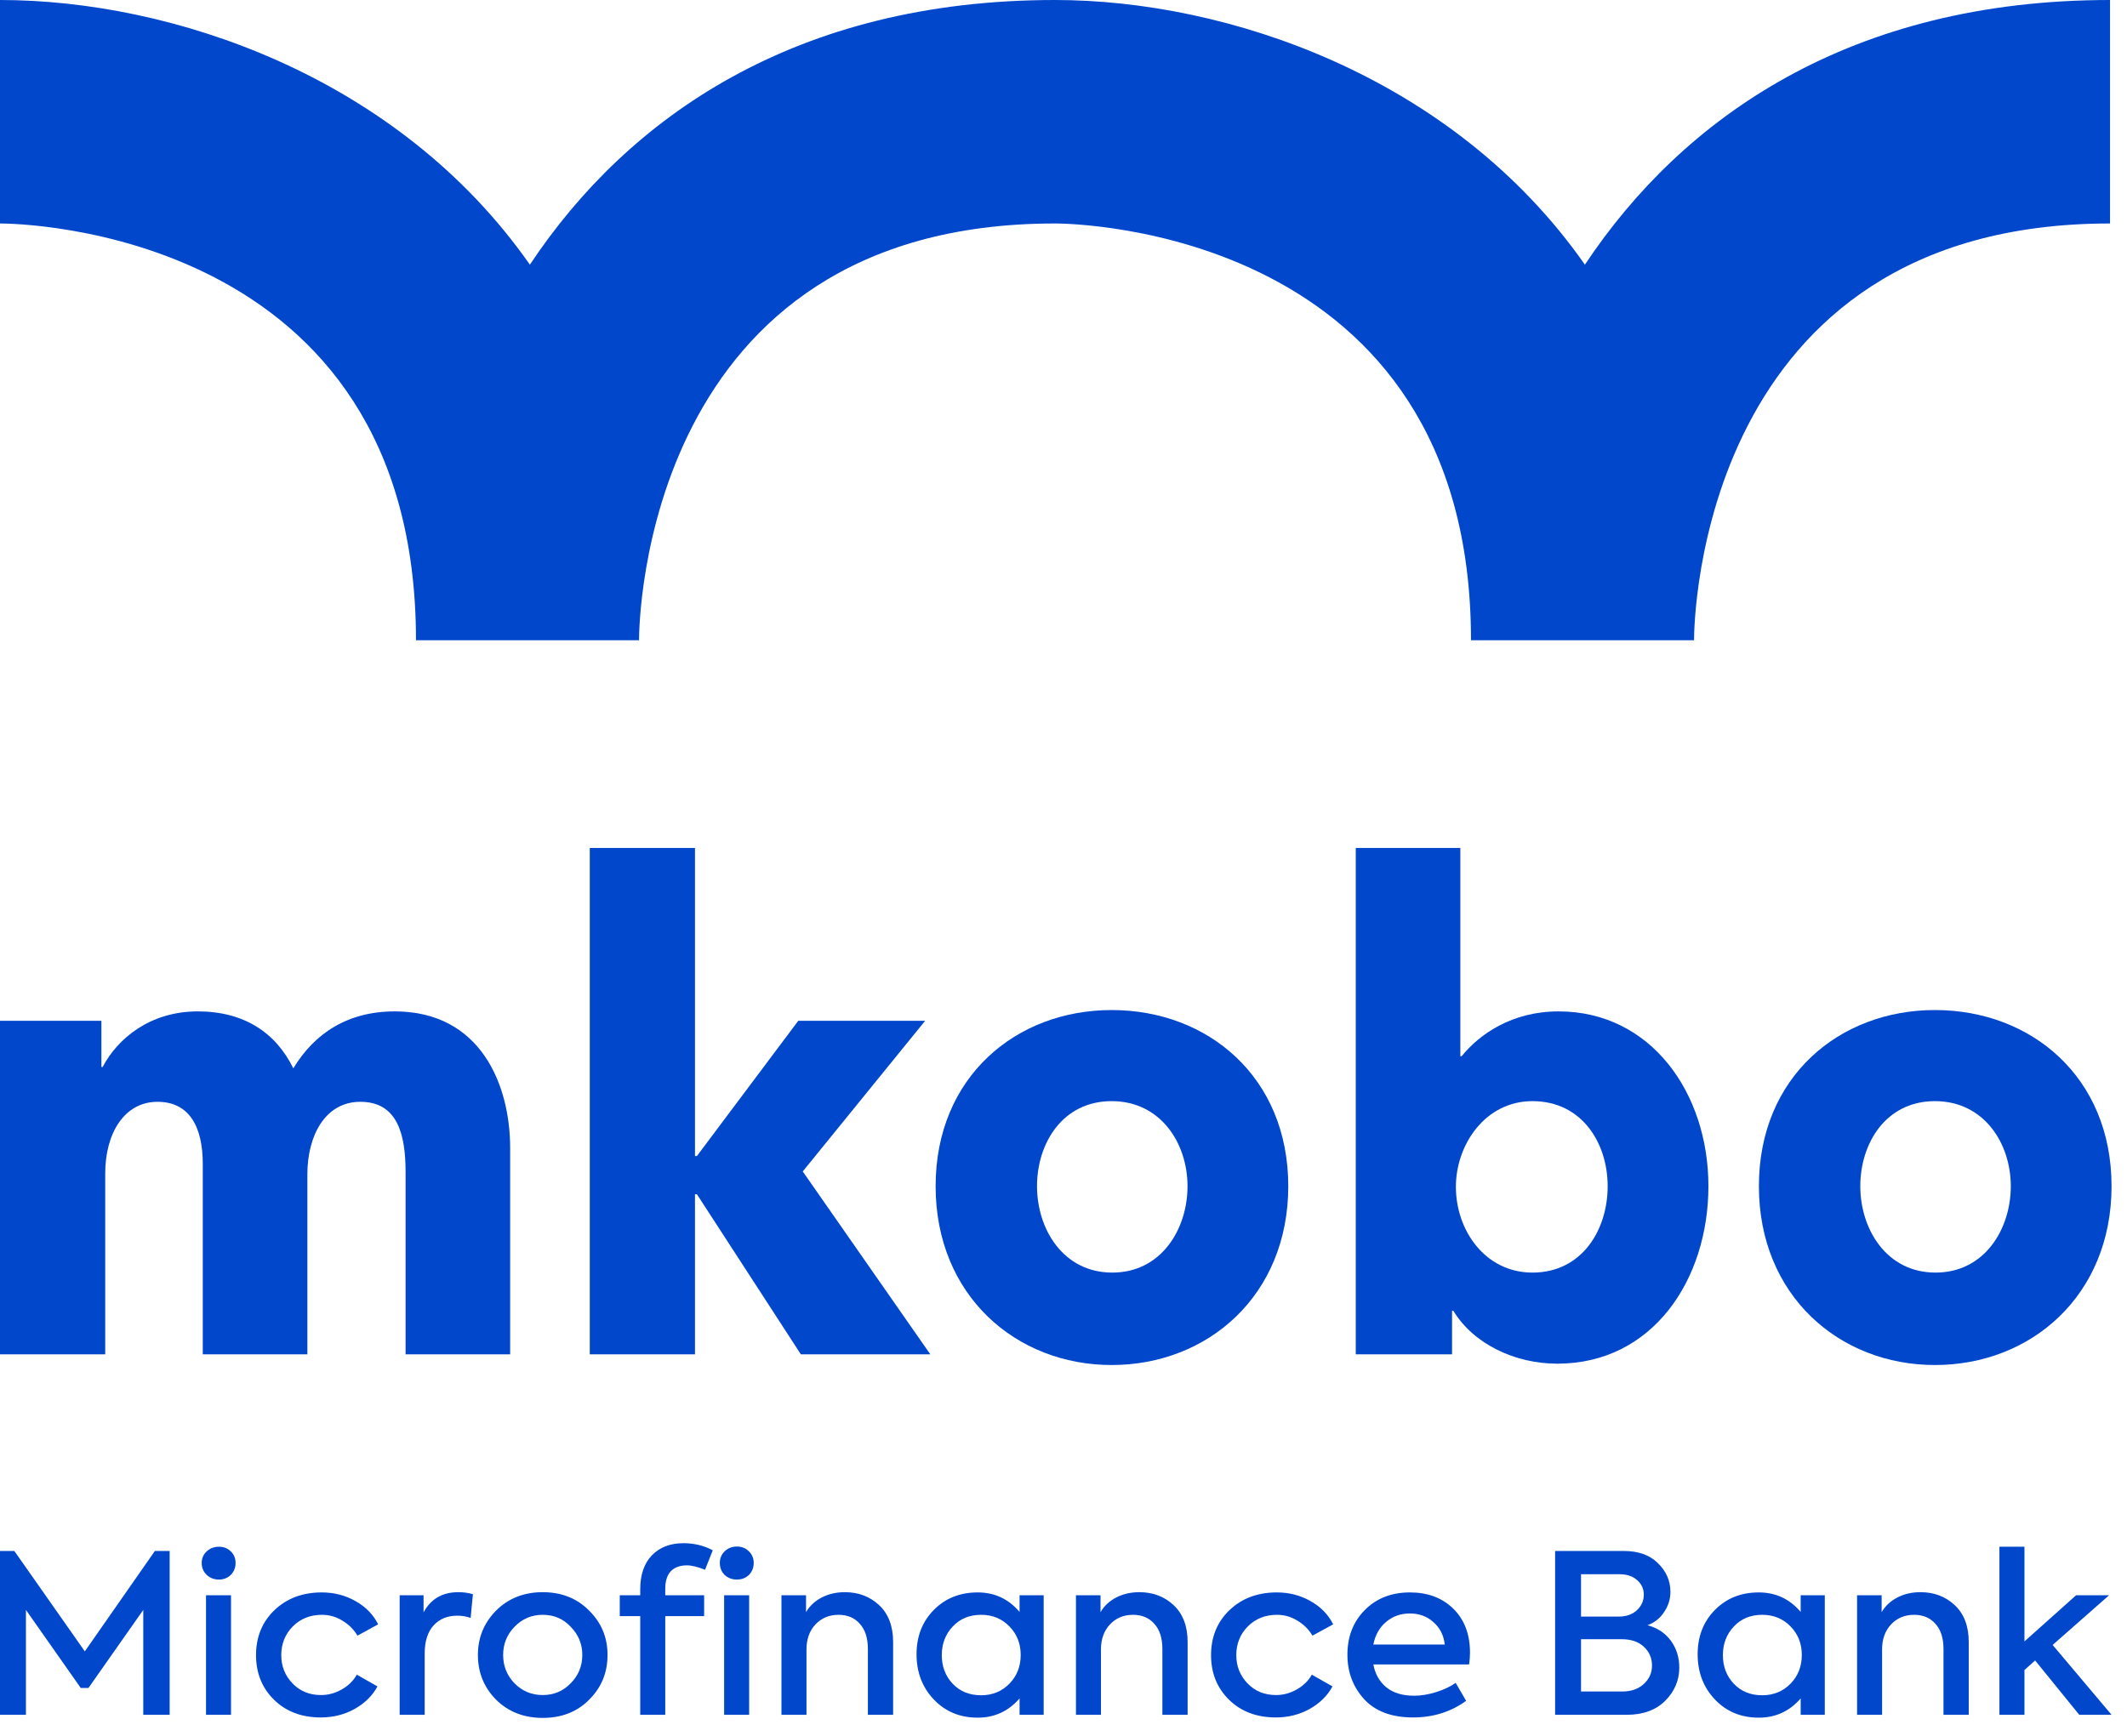 <svg width="98" height="80" viewBox="0 0 98 80" fill="none" xmlns="http://www.w3.org/2000/svg">
<path d="M78.052 29.506H67.775C67.775 10.517 49.392 10.299 48.609 10.299C29.66 10.299 29.443 28.721 29.443 29.506H19.166C19.166 10.517 0.783 10.299 0 10.299V0C7.88 0 18.316 3.483 24.414 12.198C28.946 5.38 36.679 0 48.609 0C56.489 0 66.925 3.483 73.023 12.198C77.555 5.382 85.288 0 97.218 0V10.299C78.269 10.299 78.052 28.721 78.052 29.506Z" fill="#0047CC"/>
<path d="M23.505 62.416V52.909C23.505 50.007 22.154 46.612 18.187 46.612C16.013 46.612 14.485 47.631 13.515 49.236C12.693 47.569 11.224 46.612 9.108 46.612C6.905 46.612 5.406 47.877 4.73 49.174H4.672V47.044H0V62.416H4.848V54.082C4.848 52.23 5.729 50.779 7.257 50.779C8.697 50.779 9.343 51.89 9.343 53.65V62.416H14.162V54.113C14.162 52.384 14.955 50.779 16.601 50.779C18.305 50.779 18.687 52.261 18.687 54.02V62.416H23.505Z" fill="#0047CC"/>
<path d="M36.986 53.989L42.627 47.044H36.781L32.109 53.279H32.021V39.08H27.173V62.416H32.021V55.039H32.109L36.898 62.416H42.863L36.986 53.989Z" fill="#0047CC"/>
<path d="M59.356 54.668C59.356 49.637 55.654 46.55 51.218 46.55C46.81 46.55 43.108 49.637 43.108 54.668C43.108 59.7 46.81 62.91 51.218 62.91C55.654 62.91 59.356 59.7 59.356 54.668ZM54.714 54.668C54.714 56.644 53.509 58.65 51.247 58.65C48.984 58.65 47.78 56.644 47.78 54.668C47.78 52.693 48.955 50.748 51.218 50.748C53.48 50.748 54.714 52.693 54.714 54.668Z" fill="#0047CC"/>
<path d="M78.714 54.668C78.714 50.378 76.069 46.612 71.809 46.612C69.664 46.612 68.166 47.661 67.343 48.68H67.284V39.08H62.466V62.416H66.902V60.41H66.961C67.901 61.953 69.811 62.848 71.75 62.848C76.158 62.848 78.714 58.959 78.714 54.668ZM74.072 54.668C74.072 56.675 72.896 58.65 70.605 58.65C68.43 58.65 67.079 56.706 67.079 54.699C67.079 52.755 68.43 50.748 70.605 50.748C72.896 50.748 74.072 52.693 74.072 54.668Z" fill="#0047CC"/>
<path d="M97.288 54.668C97.288 49.637 93.586 46.55 89.15 46.55C84.742 46.55 81.04 49.637 81.04 54.668C81.04 59.7 84.742 62.91 89.15 62.91C93.586 62.91 97.288 59.7 97.288 54.668ZM92.646 54.668C92.646 56.644 91.441 58.65 89.179 58.65C86.916 58.65 85.712 56.644 85.712 54.668C85.712 52.693 86.887 50.748 89.15 50.748C91.412 50.748 92.646 52.693 92.646 54.668Z" fill="#0047CC"/>
<path d="M1.195 79.03H0V71.479H0.66L3.908 76.107L7.136 71.479H7.817V79.03H6.601V74.197L4.076 77.793H3.72L1.195 74.197V79.03Z" fill="#0047CC"/>
<path d="M10.089 72.797C9.865 72.797 9.677 72.725 9.523 72.582C9.369 72.433 9.293 72.249 9.293 72.031C9.293 71.82 9.369 71.642 9.523 71.499C9.677 71.356 9.865 71.285 10.089 71.285C10.306 71.285 10.487 71.356 10.634 71.499C10.781 71.642 10.854 71.82 10.854 72.031C10.854 72.249 10.781 72.433 10.634 72.582C10.487 72.725 10.306 72.797 10.089 72.797ZM10.644 73.522V79.03H9.492V73.522H10.644Z" fill="#0047CC"/>
<path d="M14.783 79.152C13.902 79.152 13.186 78.883 12.634 78.345C12.076 77.8 11.796 77.112 11.796 76.281C11.796 75.443 12.079 74.752 12.645 74.207C13.218 73.662 13.944 73.39 14.825 73.39C15.39 73.39 15.907 73.522 16.375 73.788C16.85 74.054 17.2 74.411 17.423 74.861L16.47 75.382C16.295 75.089 16.061 74.858 15.768 74.687C15.481 74.51 15.17 74.422 14.835 74.422C14.297 74.422 13.85 74.599 13.494 74.953C13.137 75.314 12.959 75.757 12.959 76.281C12.959 76.792 13.134 77.228 13.483 77.589C13.826 77.943 14.262 78.12 14.793 78.12C15.128 78.12 15.45 78.032 15.757 77.855C16.064 77.677 16.291 77.453 16.438 77.18L17.392 77.722C17.161 78.151 16.808 78.498 16.333 78.764C15.865 79.023 15.348 79.152 14.783 79.152Z" fill="#0047CC"/>
<path d="M19.567 79.03H18.415V73.522H19.515V74.309C19.85 73.689 20.384 73.379 21.118 73.379C21.355 73.379 21.579 73.41 21.789 73.471L21.684 74.565C21.495 74.496 21.289 74.462 21.066 74.462C20.612 74.462 20.248 74.612 19.976 74.912C19.703 75.212 19.567 75.644 19.567 76.21V79.03Z" fill="#0047CC"/>
<path d="M22.019 76.271C22.019 75.474 22.298 74.793 22.857 74.227C23.423 73.662 24.139 73.379 25.005 73.379C25.872 73.379 26.584 73.662 27.143 74.227C27.709 74.786 27.992 75.467 27.992 76.271C27.992 77.088 27.709 77.776 27.143 78.335C26.591 78.893 25.878 79.173 25.005 79.173C24.139 79.173 23.423 78.893 22.857 78.335C22.298 77.769 22.019 77.082 22.019 76.271ZM26.829 76.271C26.829 75.767 26.65 75.334 26.294 74.973C25.952 74.606 25.522 74.422 25.005 74.422C24.495 74.422 24.062 74.606 23.706 74.973C23.357 75.334 23.182 75.767 23.182 76.271C23.182 76.782 23.357 77.218 23.706 77.579C24.062 77.94 24.495 78.12 25.005 78.12C25.515 78.12 25.945 77.94 26.294 77.579C26.65 77.218 26.829 76.782 26.829 76.271Z" fill="#0047CC"/>
<path d="M29.498 73.522V73.246C29.498 72.579 29.676 72.058 30.032 71.683C30.395 71.309 30.881 71.121 31.489 71.121C31.978 71.121 32.428 71.23 32.84 71.448L32.484 72.347C32.149 72.211 31.869 72.143 31.646 72.143C31.325 72.143 31.077 72.235 30.902 72.419C30.734 72.603 30.651 72.872 30.651 73.226V73.522H32.442V74.483H30.651V79.03H29.498V74.483H28.555V73.522H29.498ZM33.165 72.031C33.165 71.82 33.239 71.642 33.385 71.499C33.539 71.35 33.728 71.275 33.951 71.275C34.175 71.275 34.36 71.35 34.507 71.499C34.653 71.642 34.727 71.82 34.727 72.031C34.727 72.249 34.653 72.433 34.507 72.582C34.36 72.725 34.175 72.797 33.951 72.797C33.728 72.797 33.539 72.725 33.385 72.582C33.239 72.433 33.165 72.249 33.165 72.031ZM34.517 79.03H33.364V73.522H34.517V79.03Z" fill="#0047CC"/>
<path d="M37.158 79.03H36.005V73.522H37.137V74.299C37.304 74.013 37.545 73.788 37.86 73.625C38.174 73.461 38.53 73.379 38.928 73.379C39.55 73.379 40.074 73.577 40.5 73.972C40.933 74.374 41.15 74.943 41.15 75.678V79.03H39.987V75.995C39.987 75.498 39.864 75.113 39.62 74.841C39.376 74.561 39.047 74.422 38.635 74.422C38.202 74.422 37.846 74.571 37.566 74.871C37.294 75.164 37.158 75.546 37.158 76.016V79.03Z" fill="#0047CC"/>
<path d="M46.976 74.289V73.522H48.086V79.03H46.976V78.274C46.466 78.866 45.823 79.162 45.048 79.162C44.23 79.162 43.556 78.883 43.025 78.325C42.494 77.766 42.229 77.071 42.229 76.24C42.229 75.416 42.494 74.735 43.025 74.197C43.556 73.659 44.23 73.39 45.048 73.39C45.823 73.39 46.466 73.689 46.976 74.289ZM45.205 78.13C45.729 78.13 46.165 77.95 46.515 77.589C46.857 77.235 47.028 76.795 47.028 76.271C47.028 75.753 46.857 75.317 46.515 74.963C46.165 74.602 45.729 74.422 45.205 74.422C44.667 74.422 44.23 74.602 43.895 74.963C43.56 75.317 43.392 75.757 43.392 76.281C43.392 76.806 43.56 77.245 43.895 77.599C44.23 77.953 44.667 78.13 45.205 78.13Z" fill="#0047CC"/>
<path d="M50.726 79.03H49.574V73.522H50.706V74.299C50.873 74.013 51.114 73.788 51.428 73.625C51.743 73.461 52.099 73.379 52.497 73.379C53.119 73.379 53.643 73.577 54.069 73.972C54.502 74.374 54.719 74.943 54.719 75.678V79.03H53.556V75.995C53.556 75.498 53.433 75.113 53.189 74.841C52.944 74.561 52.616 74.422 52.204 74.422C51.771 74.422 51.414 74.571 51.135 74.871C50.863 75.164 50.726 75.546 50.726 76.016V79.03Z" fill="#0047CC"/>
<path d="M58.784 79.152C57.904 79.152 57.188 78.883 56.636 78.345C56.077 77.8 55.798 77.112 55.798 76.281C55.798 75.443 56.081 74.752 56.647 74.207C57.219 73.662 57.946 73.39 58.826 73.39C59.392 73.39 59.909 73.522 60.377 73.788C60.852 74.054 61.201 74.411 61.425 74.861L60.471 75.382C60.297 75.089 60.062 74.858 59.769 74.687C59.483 74.51 59.172 74.422 58.837 74.422C58.299 74.422 57.852 74.599 57.495 74.953C57.139 75.314 56.961 75.757 56.961 76.281C56.961 76.792 57.136 77.228 57.485 77.589C57.827 77.943 58.264 78.12 58.795 78.12C59.13 78.12 59.451 78.032 59.759 77.855C60.066 77.677 60.293 77.453 60.44 77.18L61.393 77.722C61.163 78.151 60.81 78.498 60.335 78.764C59.867 79.023 59.35 79.152 58.784 79.152Z" fill="#0047CC"/>
<path d="M67.729 76.169C67.729 76.346 67.715 76.526 67.687 76.71H63.276C63.359 77.153 63.559 77.504 63.873 77.763C64.194 78.022 64.62 78.151 65.151 78.151C65.473 78.151 65.808 78.097 66.157 77.987C66.513 77.879 66.817 77.735 67.069 77.558L67.551 78.386C66.845 78.897 66.031 79.152 65.109 79.152C64.117 79.152 63.363 78.87 62.846 78.304C62.336 77.739 62.081 77.058 62.081 76.261C62.081 75.43 62.346 74.745 62.877 74.207C63.415 73.662 64.11 73.39 64.963 73.39C65.78 73.39 66.444 73.638 66.954 74.135C67.471 74.639 67.729 75.317 67.729 76.169ZM64.963 74.36C64.529 74.36 64.159 74.493 63.852 74.759C63.551 75.018 63.359 75.362 63.276 75.791H66.566C66.517 75.362 66.342 75.018 66.042 74.759C65.749 74.493 65.389 74.36 64.963 74.36Z" fill="#0047CC"/>
<path d="M75.905 74.902C76.366 75.024 76.726 75.263 76.984 75.617C77.243 75.971 77.372 76.383 77.372 76.853C77.372 77.439 77.156 77.95 76.722 78.386C76.289 78.815 75.699 79.03 74.952 79.03H71.651V71.479H74.805C75.483 71.479 76.01 71.666 76.387 72.041C76.771 72.415 76.963 72.855 76.963 73.359C76.963 73.7 76.866 74.013 76.67 74.299C76.481 74.585 76.227 74.786 75.905 74.902ZM74.627 72.552H72.845V74.503H74.585C74.934 74.503 75.213 74.404 75.423 74.207C75.633 74.009 75.737 73.771 75.737 73.492C75.737 73.226 75.636 73.005 75.434 72.828C75.231 72.644 74.962 72.552 74.627 72.552ZM72.845 77.957H74.742C75.154 77.957 75.486 77.841 75.737 77.609C75.989 77.378 76.115 77.095 76.115 76.761C76.115 76.414 75.989 76.124 75.737 75.893C75.493 75.661 75.151 75.546 74.711 75.546H72.845V77.957Z" fill="#0047CC"/>
<path d="M82.965 74.289V73.522H84.076V79.03H82.965V78.274C82.455 78.866 81.812 79.162 81.037 79.162C80.219 79.162 79.545 78.883 79.014 78.325C78.484 77.766 78.218 77.071 78.218 76.24C78.218 75.416 78.484 74.735 79.014 74.197C79.545 73.659 80.219 73.39 81.037 73.39C81.812 73.39 82.455 73.689 82.965 74.289ZM81.194 78.13C81.718 78.13 82.154 77.95 82.504 77.589C82.846 77.235 83.017 76.795 83.017 76.271C83.017 75.753 82.846 75.317 82.504 74.963C82.154 74.602 81.718 74.422 81.194 74.422C80.656 74.422 80.219 74.602 79.884 74.963C79.549 75.317 79.381 75.757 79.381 76.281C79.381 76.806 79.549 77.245 79.884 77.599C80.219 77.953 80.656 78.13 81.194 78.13Z" fill="#0047CC"/>
<path d="M86.716 79.03H85.563V73.522H86.695V74.299C86.862 74.013 87.103 73.788 87.418 73.625C87.732 73.461 88.088 73.379 88.487 73.379C89.108 73.379 89.632 73.577 90.058 73.972C90.491 74.374 90.708 74.943 90.708 75.678V79.03H89.545V75.995C89.545 75.498 89.422 75.113 89.178 74.841C88.933 74.561 88.605 74.422 88.193 74.422C87.76 74.422 87.404 74.571 87.124 74.871C86.852 75.164 86.716 75.546 86.716 76.016V79.03Z" fill="#0047CC"/>
<path d="M97.288 79.03H95.8L93.767 76.526L93.275 76.966V79.03H92.122V71.285H93.275V75.648L95.653 73.522H97.173L94.574 75.811L97.288 79.03Z" fill="#0047CC"/>
</svg>
